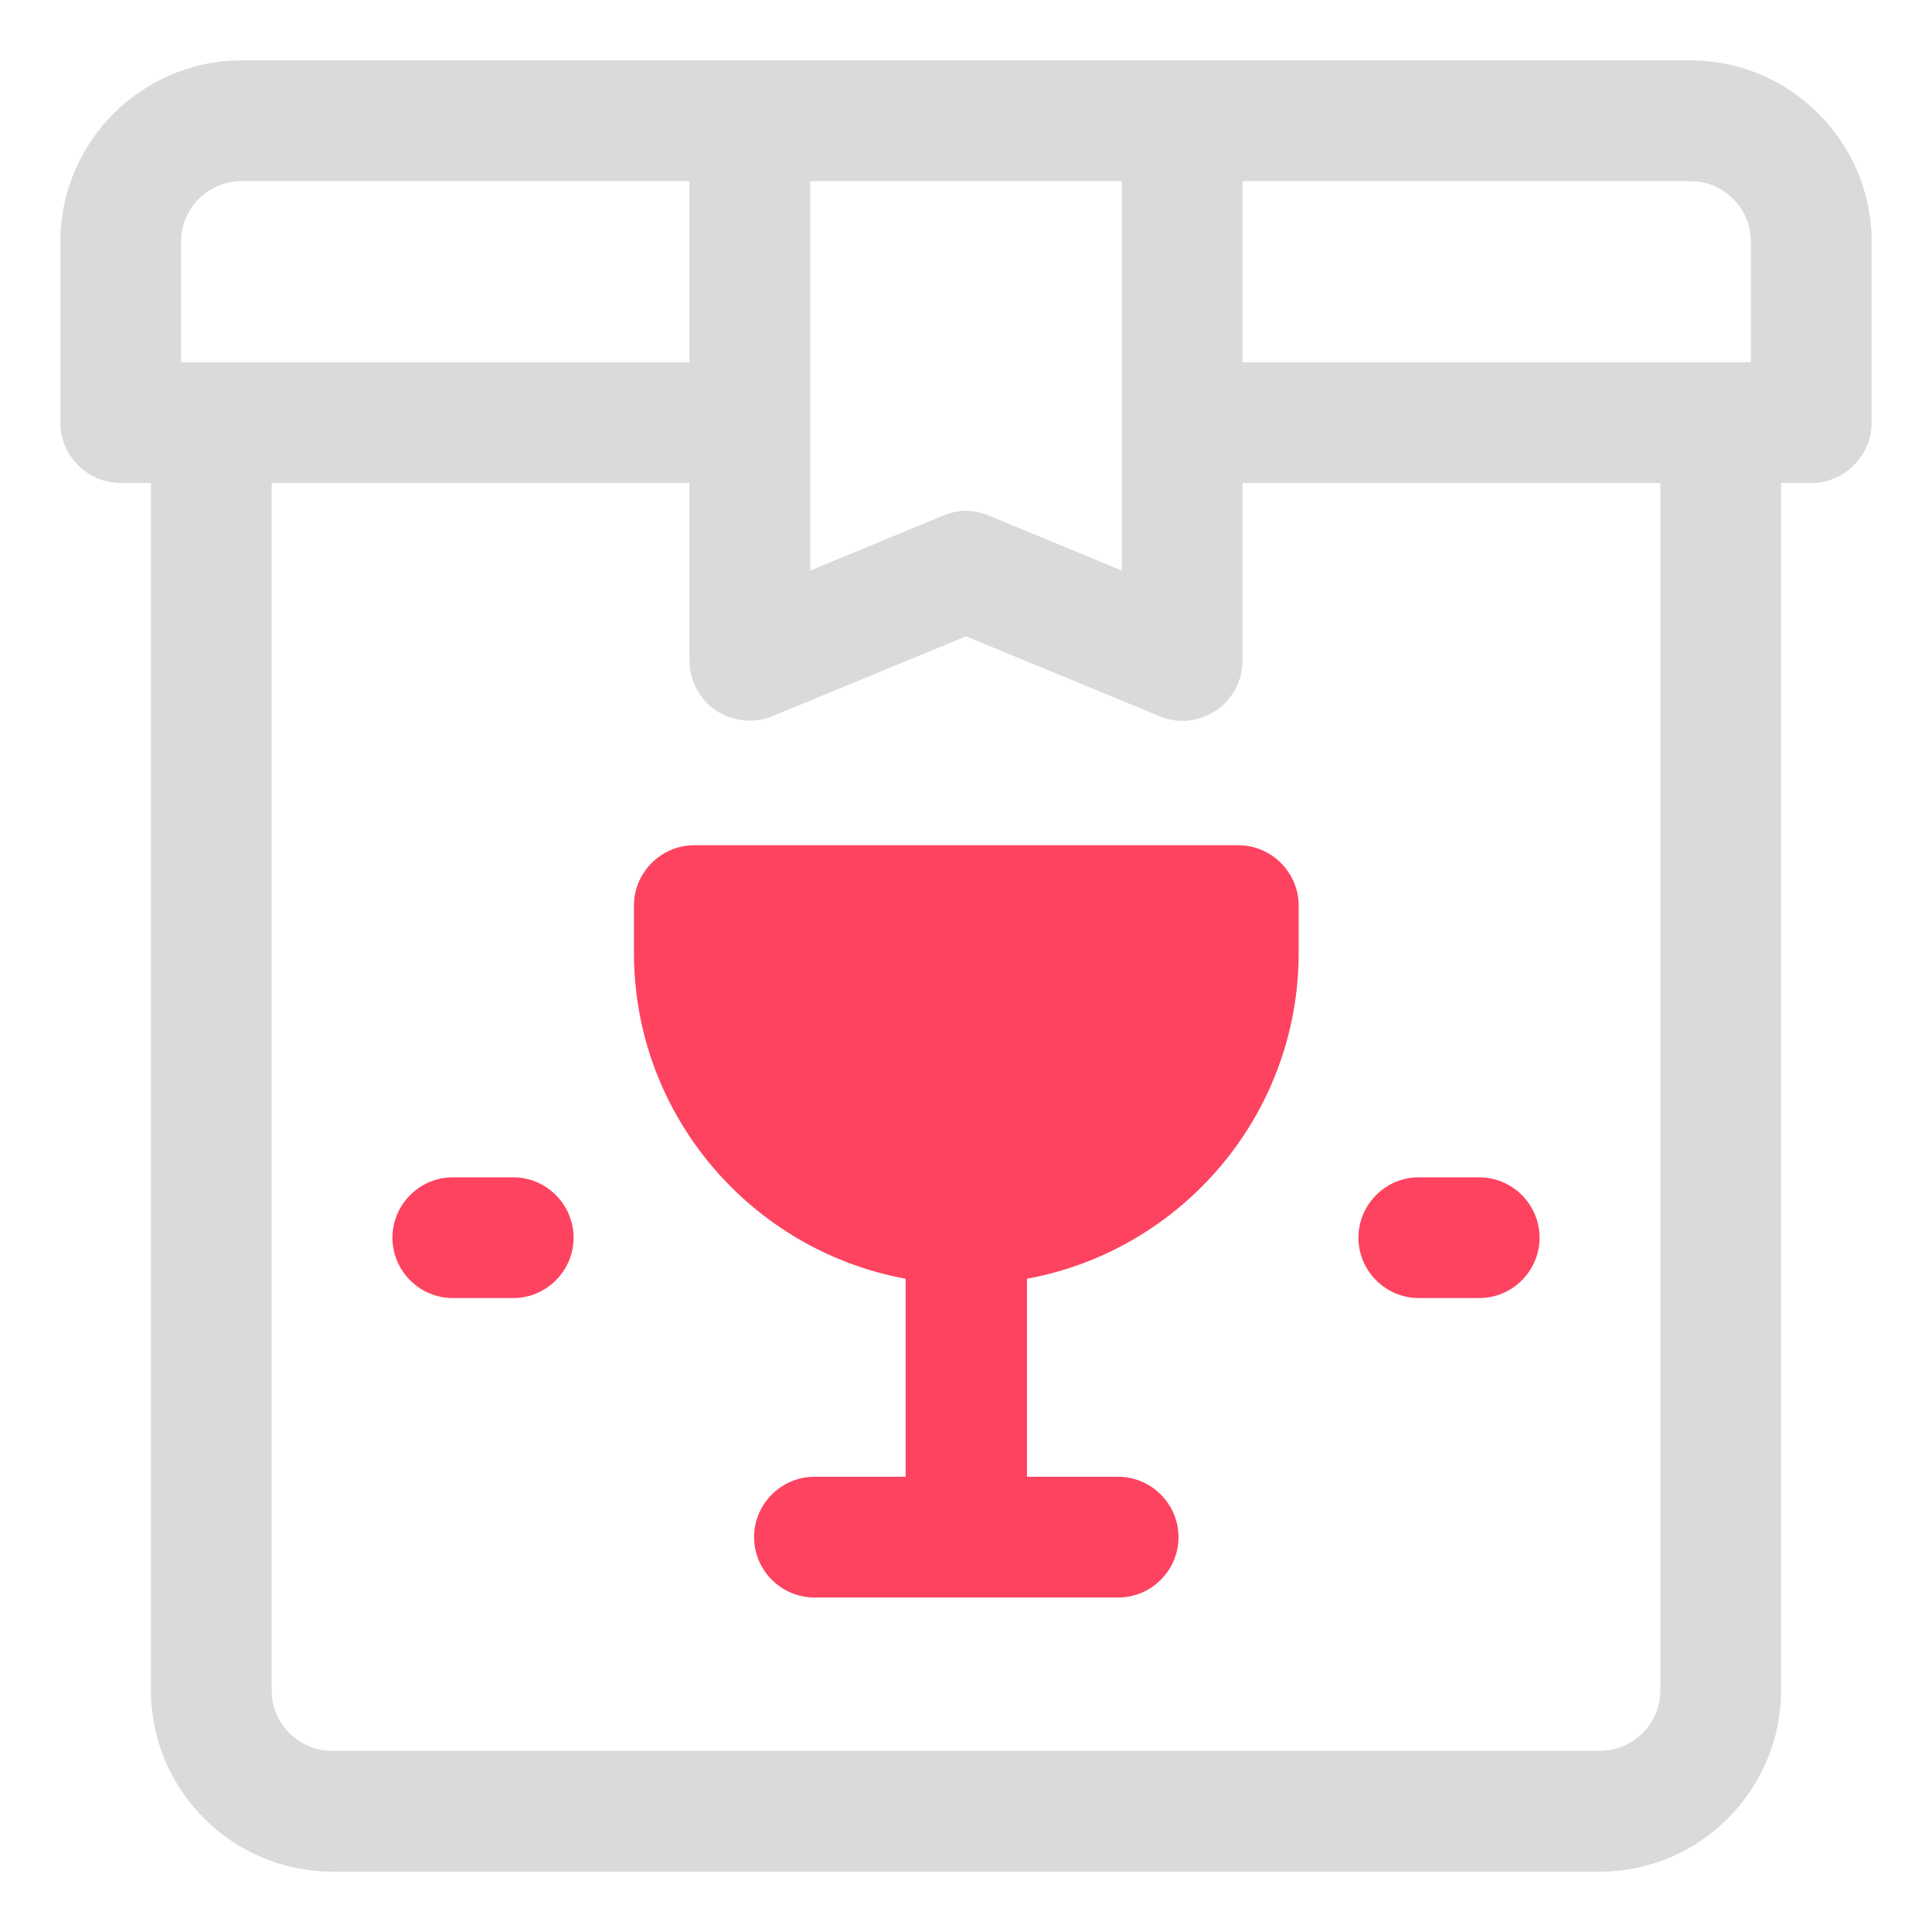 <?xml version="1.0" encoding="UTF-8"?>
<svg id="OBJECT" xmlns="http://www.w3.org/2000/svg" viewBox="0 0 32 32">
  <defs>
    <style>
      .cls-1 {
        fill: #FD4360;
      }

      .cls-1, .cls-2 {
        stroke-width: 0px;
      }

      .cls-2 {
        fill: #dadada;
      }
    </style>
  </defs>
  <g>
    <path class="cls-1" d="m8.5,21.5h-1c-.55,0-1-.45-1-1s.45-1,1-1h1c.55,0,1,.45,1,1s-.45,1-1,1Z"/>
    <path class="cls-1" d="m24.5,21.5h-1c-.55,0-1-.45-1-1s.45-1,1-1h1c.55,0,1,.45,1,1s-.45,1-1,1Z"/>
  </g>
  <path class="cls-1" d="m20.5,14h-9c-.55,0-1,.45-1,1v.78c0,2.69,1.94,4.93,4.5,5.4v3.28h-1.51c-.55,0-1,.45-1,1s.45,1,1,1h5.03c.55,0,1-.45,1-1s-.45-1-1-1h-1.51v-3.28c2.56-.47,4.5-2.71,4.5-5.4v-.78c0-.55-.45-1-1-1Z"/>
  <path class="cls-2" d="m28,1H4c-1.65,0-3,1.35-3,3v3c0,.55.45,1,1,1h.5v20c0,1.65,1.35,3,3,3h21c1.65,0,3-1.35,3-3V8h.5c.55,0,1-.45,1-1v-3c0-1.65-1.35-3-3-3Zm1,3v2h-8.42v-3h7.42c.55,0,1,.45,1,1Zm-15.58-1h5.16v6.45l-2.2-.91c-.12-.05-.25-.08-.38-.08s-.26.03-.38.08l-2.2.91V3Zm-10.42,1c0-.55.45-1,1-1h7.42v3H3v-2Zm24.5,24c0,.55-.45,1-1,1H5.5c-.55,0-1-.45-1-1V8h6.92v2.94c0,.33.17.65.44.83.28.18.63.22.94.09l3.2-1.32,3.2,1.32c.12.05.25.08.38.08.2,0,.39-.06.56-.17.28-.19.44-.5.44-.83v-2.94h6.92v20Z"/>
</svg>